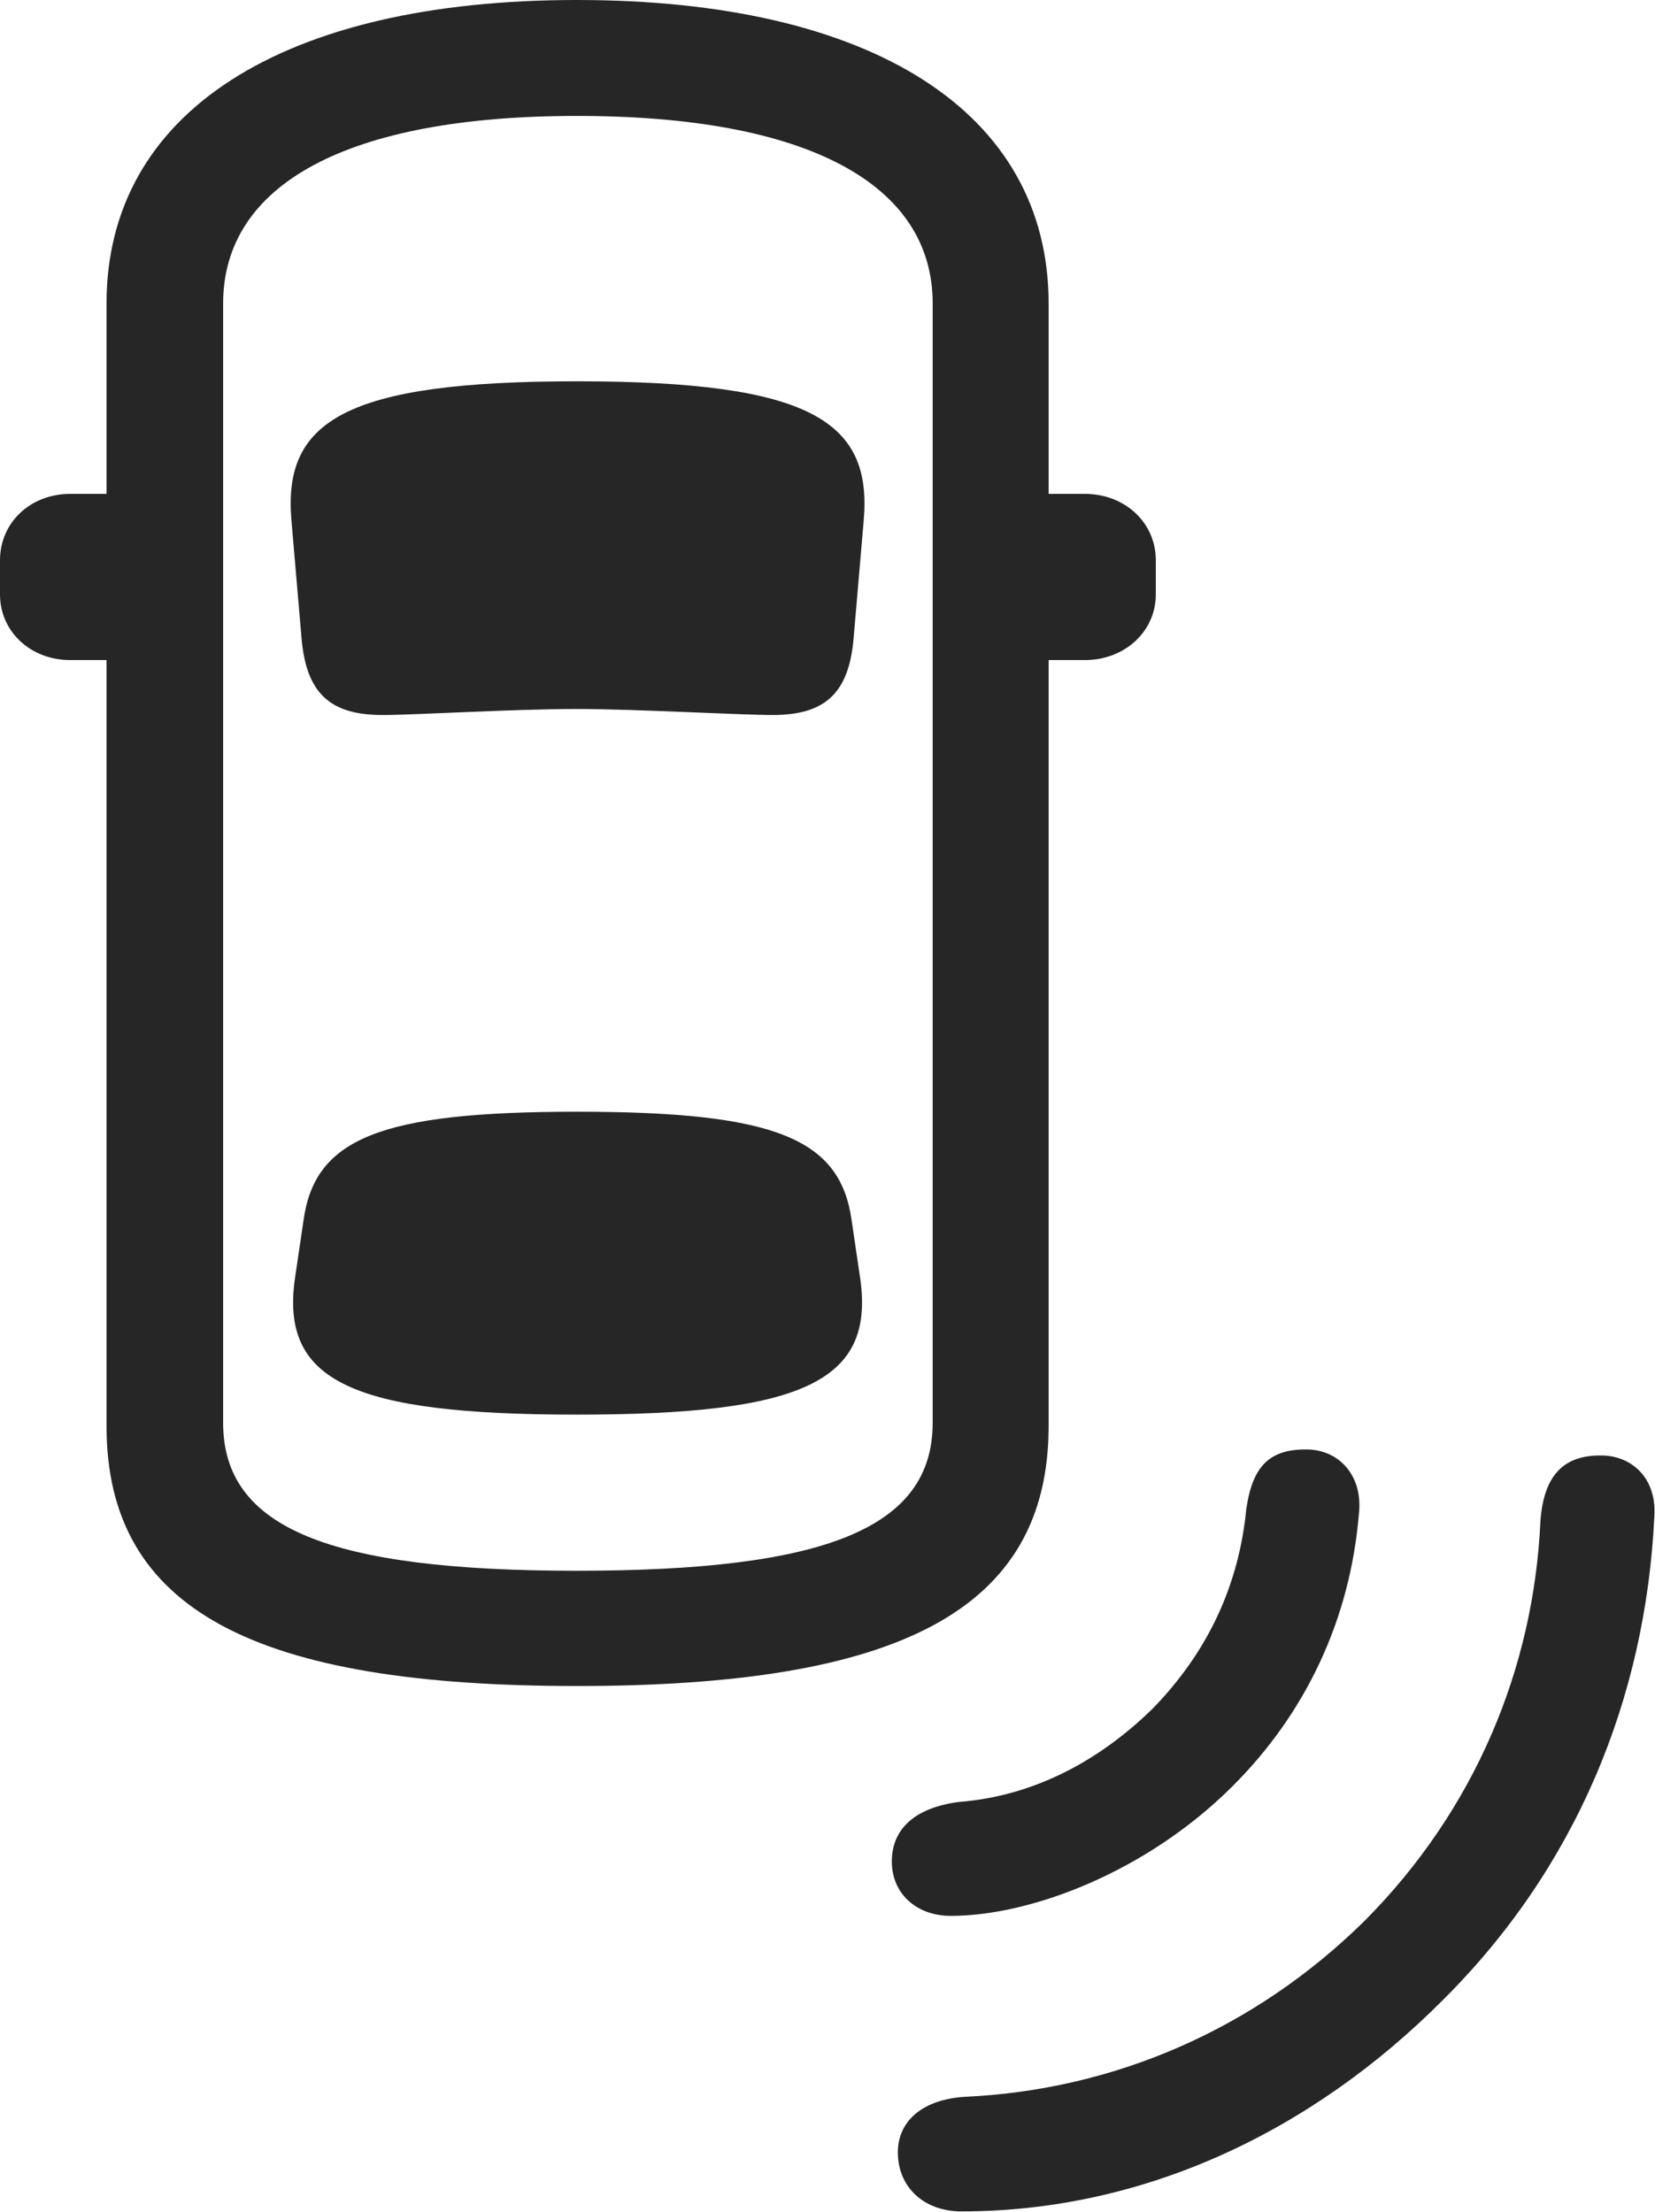 <?xml version="1.0" encoding="UTF-8"?>
<!--Generator: Apple Native CoreSVG 326-->
<!DOCTYPE svg
PUBLIC "-//W3C//DTD SVG 1.1//EN"
       "http://www.w3.org/Graphics/SVG/1.1/DTD/svg11.dtd">
<svg version="1.1" xmlns="http://www.w3.org/2000/svg" xmlns:xlink="http://www.w3.org/1999/xlink" viewBox="0 0 617.5 825.25">
 <g>
  <rect height="825.25" opacity="0" width="617.5" x="0" y="0"/>
  <path d="M538.5 746C587.75 697 614 634 617.25 565.75C618.25 550.75 608 542.75 597 543C583.75 543 576 550 574.75 567.5C572.25 622.5 550.25 675.25 509.25 716.5C467.75 757.5 415 779.75 360 782.25C344.25 783.25 335 791.25 335 803C335 815.75 344.5 825 358.75 825C426.75 825 489.5 795.25 538.5 746Z" fill="black" fill-opacity="0.85"/>
  <path d="M459.5 666.75C487.5 639 503.75 603.75 507 565C508.75 550 499 540.5 487 540.75C473.25 540.75 467.25 547.5 465 563C462.25 591.25 450.75 616.25 430 637.5C408.5 658.5 383.75 670.25 357.75 672.25C340.75 674.5 332.75 682.75 332.75 694.5C332.75 706.25 341.75 714.75 354.75 714.75C384.5 714.75 427.5 698.5 459.5 666.75Z" fill="black" fill-opacity="0.85"/>
  <path d="M215.25 629C335 629 391.25 601 391.25 532L391.25 113.25C391.25 41.75 325.25 0 215.25 0C105.5 0 39.75 41.75 39.75 113.25L39.75 532C39.75 601 95.75 629 215.25 629ZM215.25 586C122.5 586 83.25 570 83.25 530.75L83.25 113.25C83.25 68.75 129.5 43.25 215.25 43.25C301.5 43.25 348 68.75 348 113.25L348 530.75C348 570 308.25 586 215.25 586ZM215.25 264.5C237.25 264.5 276 266.75 288.25 266.75C307.75 266.75 316.75 258.75 318.5 238L322.25 194.25C325.5 157.25 302.75 142.25 215.25 142.25C128.25 142.25 105.5 157.25 108.75 194.25L112.5 238C114.25 258.75 123.25 266.75 142.75 266.75C155 266.75 191.25 264.5 215.25 264.5ZM215.25 527.75C299.75 527.75 326.25 515.25 321 477.25L317.75 455.25C313.5 424.75 289.25 414.75 215.25 414.75C141.75 414.75 117.5 424.75 113.25 455.25L110 477.25C104.75 515.25 131.25 527.75 215.25 527.75ZM63.75 246.25L63.75 184.25L26.25 184.25C11.25 184.25 0 195 0 209L0 221.75C0 235.5 11.25 246.25 26.25 246.25ZM367.5 246.25L404.75 246.25C419.75 246.25 431.25 235.5 431.25 221.75L431.25 209C431.25 195 419.75 184.25 404.75 184.25L367.5 184.25Z" fill="black" fill-opacity="0.85"/>
 </g>
</svg>
